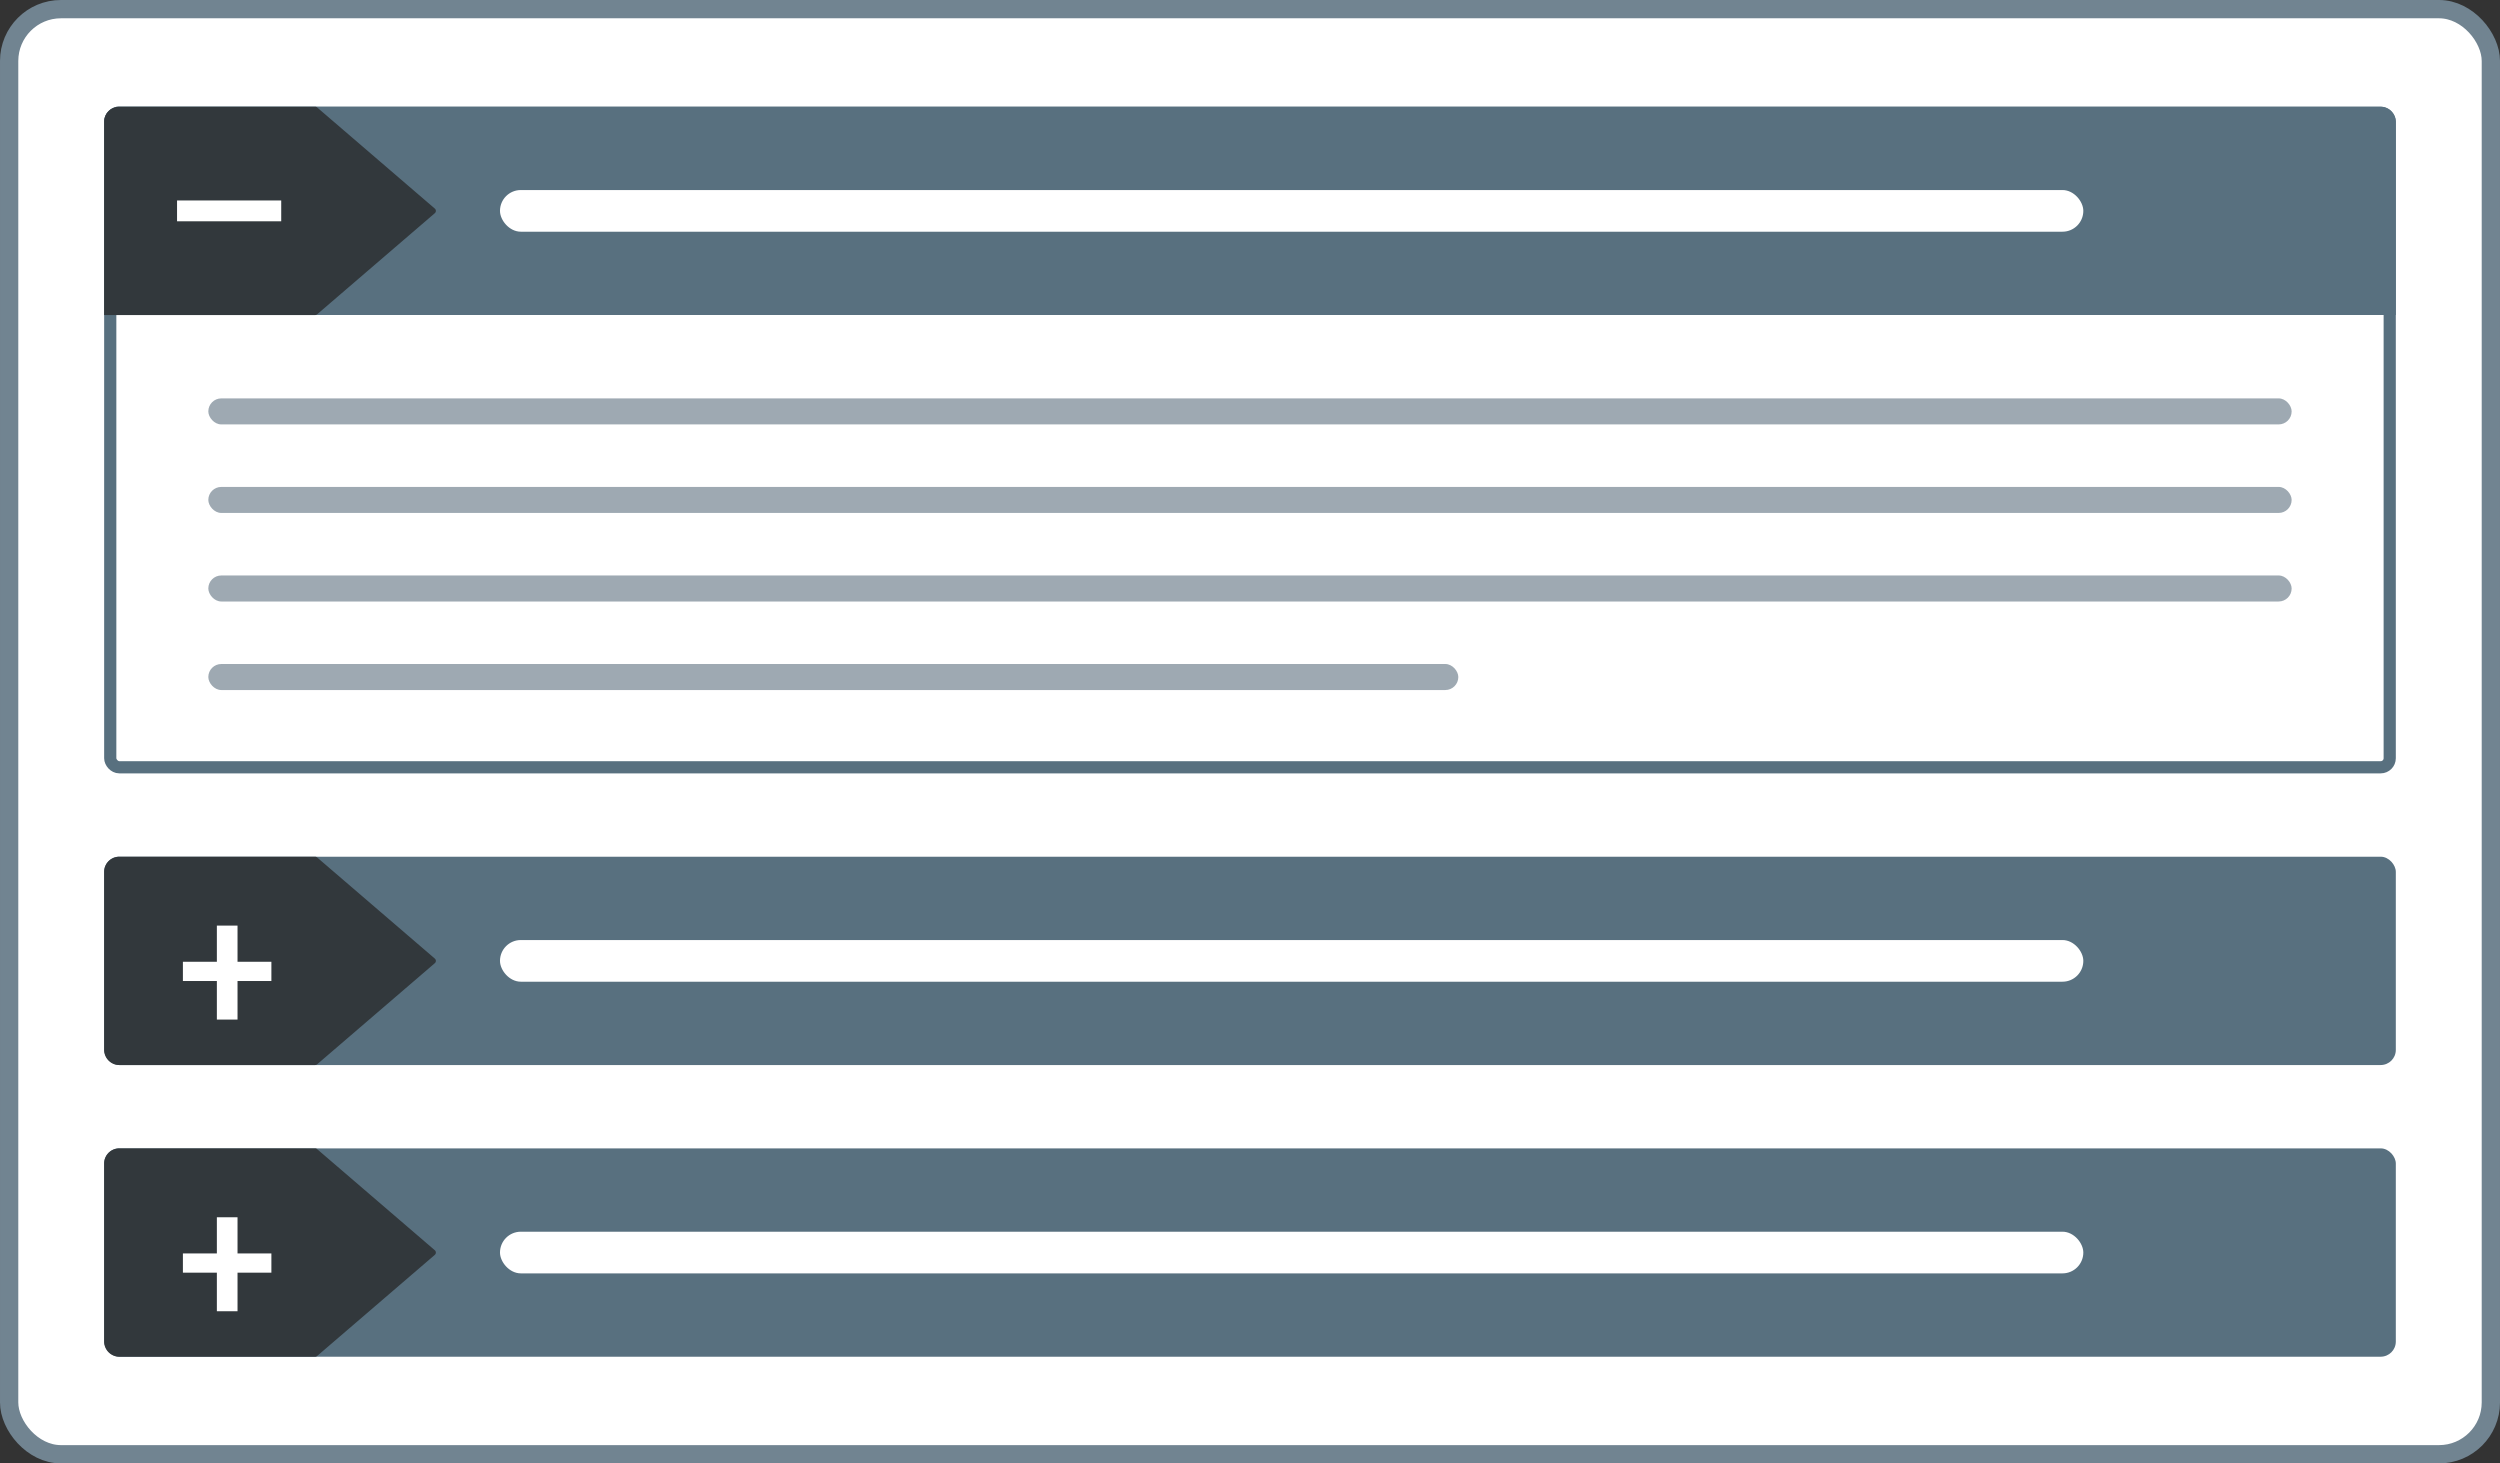 <svg xmlns="http://www.w3.org/2000/svg" width="205" height="120" fill="none" xmlns:v="https://vecta.io/nano"><rect width="100%" height="100%" fill="#333333" stroke="none"/><rect x=".75" y=".75" width="203.5" height="118.5" rx="4.25" fill="#fff"/><rect x=".75" y=".75" width="203.5" height="118.5" rx="4.25" stroke="#718491" stroke-width="1.5"/><rect x="8.54" y="94.167" width="187.917" height="17.083" rx="1.241" fill="#58707f"/><path d="M8.54 95.408v14.605a1.24 1.24 0 0 0 1.239 1.238h16.063c.059 0 .117-.021.162-.06l9.651-8.293a.25.25 0 0 0 0-.377l-9.651-8.293c-.045-.039-.102-.06-.162-.06H9.781a1.24 1.24 0 0 0-1.241 1.241z" fill="#32383c"/><g fill="#fff"><path d="M22.254 102.782v1.577h-7.256v-1.577h7.256zm-2.777-2.966v7.706h-1.694v-7.706h1.694z"/><rect x="40.999" y="101" width="129.833" height="3.417" rx="1.708"/></g><rect x="8.54" y="70.25" width="187.917" height="17.083" rx="1.241" fill="#58707f"/><path d="M8.54 71.491v14.604a1.24 1.24 0 0 0 1.239 1.238h16.063c.059 0 .117-.021.162-.06l9.651-8.293c.115-.099.115-.277 0-.376l-9.651-8.293c-.045-.039-.102-.06-.162-.06H9.781a1.24 1.24 0 0 0-1.241 1.241z" fill="#32383c"/><g fill="#fff"><path d="M22.254 78.865v1.578h-7.256v-1.578h7.256zm-2.777-2.966v7.706h-1.694v-7.706h1.694z"/><rect x="40.999" y="77.083" width="129.833" height="3.417" rx="1.708"/><rect x="9.04" y="9.25" width="186.917" height="53.667" rx=".741" stroke="#58707f"/></g><path d="M9.781 9.37h185.435a.62.62 0 0 1 .62.62v15.222H9.16V9.991a.62.62 0 0 1 .62-.62z" fill="#58707f" stroke="#58707f" stroke-width="1.241"/><path d="M8.54 9.991v15.843h17.302c.059 0 .117-.021.162-.06l9.651-8.293c.115-.099.115-.277 0-.376L26.004 8.81c-.045-.039-.102-.06-.162-.06H9.781A1.24 1.24 0 0 0 8.54 9.991z" fill="#32383c"/><g fill="#fff"><path d="M23.06 16.438v1.708h-8.542v-1.708h8.542z"/><rect x="40.999" y="15.583" width="129.833" height="3.417" rx="1.708"/></g><g fill="#9ea9b2"><rect x="17.082" y="32.667" width="170.833" height="2.135" rx="1.068"/><rect x="17.082" y="39.927" width="170.833" height="2.135" rx="1.068"/><rect x="17.082" y="47.188" width="170.833" height="2.135" rx="1.068"/><rect x="17.082" y="54.448" width="102.5" height="2.135" rx="1.068"/></g></svg>